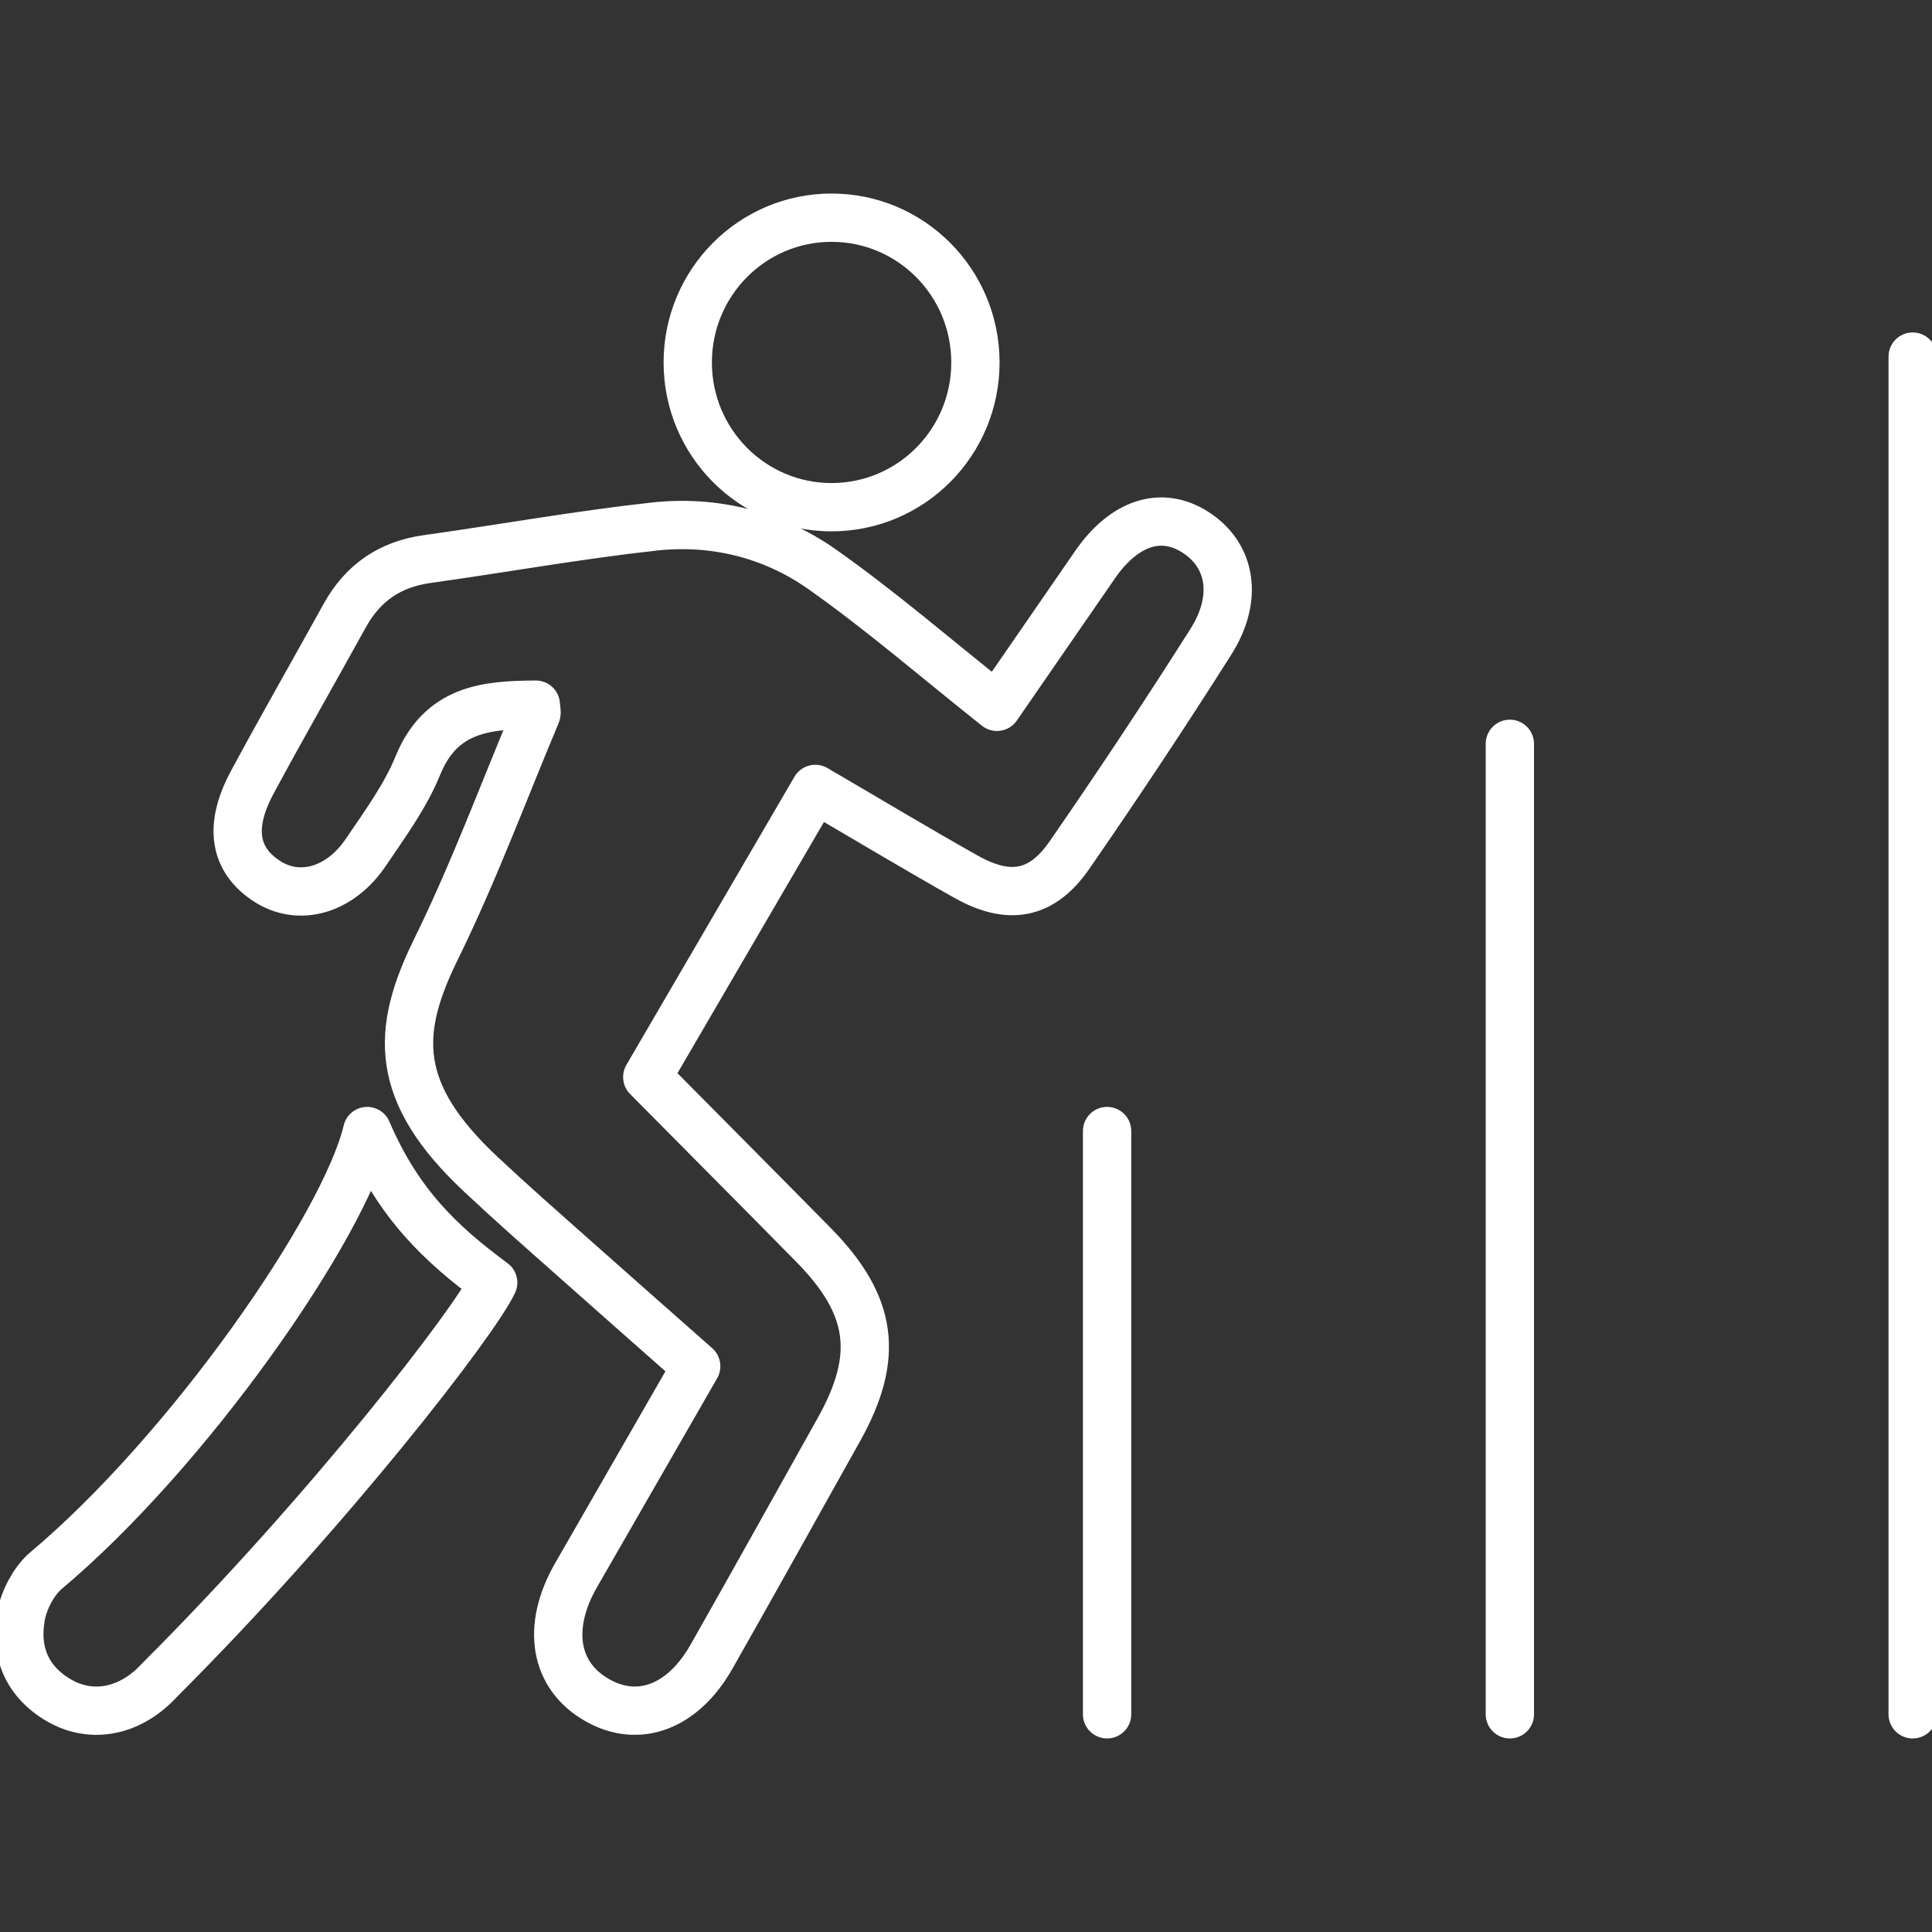 <svg width="40" height="40" viewBox="0 0 40 40" fill="none" xmlns="http://www.w3.org/2000/svg">
<rect x="0" y="0" width="40" height="40" fill="#333333" stroke="none"/>
<g clip-path="url(#clip0_73_8646)">
<path d="M22.921 23.417V35.493M31.26 15.4V35.493M39.6 7.383V35.493M17.216 4.507C15.572 4.507 14.239 5.849 14.239 7.504C14.239 9.16 15.572 10.501 17.216 10.501C18.862 10.501 20.195 9.16 20.195 7.504C20.195 5.849 18.862 4.507 17.216 4.507ZM7.602 23.417C8.249 24.925 9.114 25.744 10.211 26.555C9.844 27.346 6.806 31.286 3.31 34.778C2.703 35.444 1.903 35.594 1.233 35.211C0.552 34.821 0.295 34.191 0.438 33.439C0.501 33.118 0.685 32.769 0.918 32.547C3.903 30.052 7.138 25.381 7.602 23.417ZM11.927 32.612C11.307 33.69 11.477 34.695 12.364 35.199C13.22 35.688 14.14 35.345 14.734 34.294C15.619 32.735 16.49 31.167 17.366 29.602C18.217 28.083 18.074 27.023 16.837 25.769C15.701 24.615 14.557 23.466 13.401 22.299C14.588 20.263 15.726 18.31 16.88 16.334C17.986 16.979 18.985 17.58 20 18.151C20.894 18.653 21.57 18.532 22.144 17.701C23.147 16.251 24.124 14.78 25.069 13.288C25.647 12.376 25.486 11.491 24.749 11.019C24.048 10.569 23.277 10.815 22.672 11.691C21.978 12.694 21.286 13.698 20.641 14.634C19.391 13.642 18.244 12.647 17.012 11.78C15.99 11.063 14.781 10.766 13.542 10.902C11.967 11.075 10.406 11.357 8.836 11.576C8.074 11.684 7.512 12.065 7.136 12.748C6.502 13.895 5.85 15.033 5.227 16.189C4.73 17.107 4.844 17.799 5.525 18.243C6.188 18.675 7.039 18.442 7.579 17.64C7.967 17.064 8.39 16.491 8.65 15.853C9.132 14.672 10.068 14.596 11.094 14.589C11.098 14.681 11.121 14.742 11.103 14.782C10.417 16.415 9.801 18.079 9.022 19.663C8.186 21.365 8.148 22.62 9.956 24.313C10.576 24.895 11.217 25.458 11.853 26.022C12.687 26.764 13.524 27.5 14.414 28.287C13.553 29.783 12.74 31.197 11.927 32.612Z" stroke="white" stroke-miterlimit="10" stroke-linecap="round" stroke-linejoin="round"/>
</g>
<defs>
<clipPath id="clip0_73_8646">
<rect width="40" height="40" fill="white"/>
</clipPath>
</defs>
</svg>
